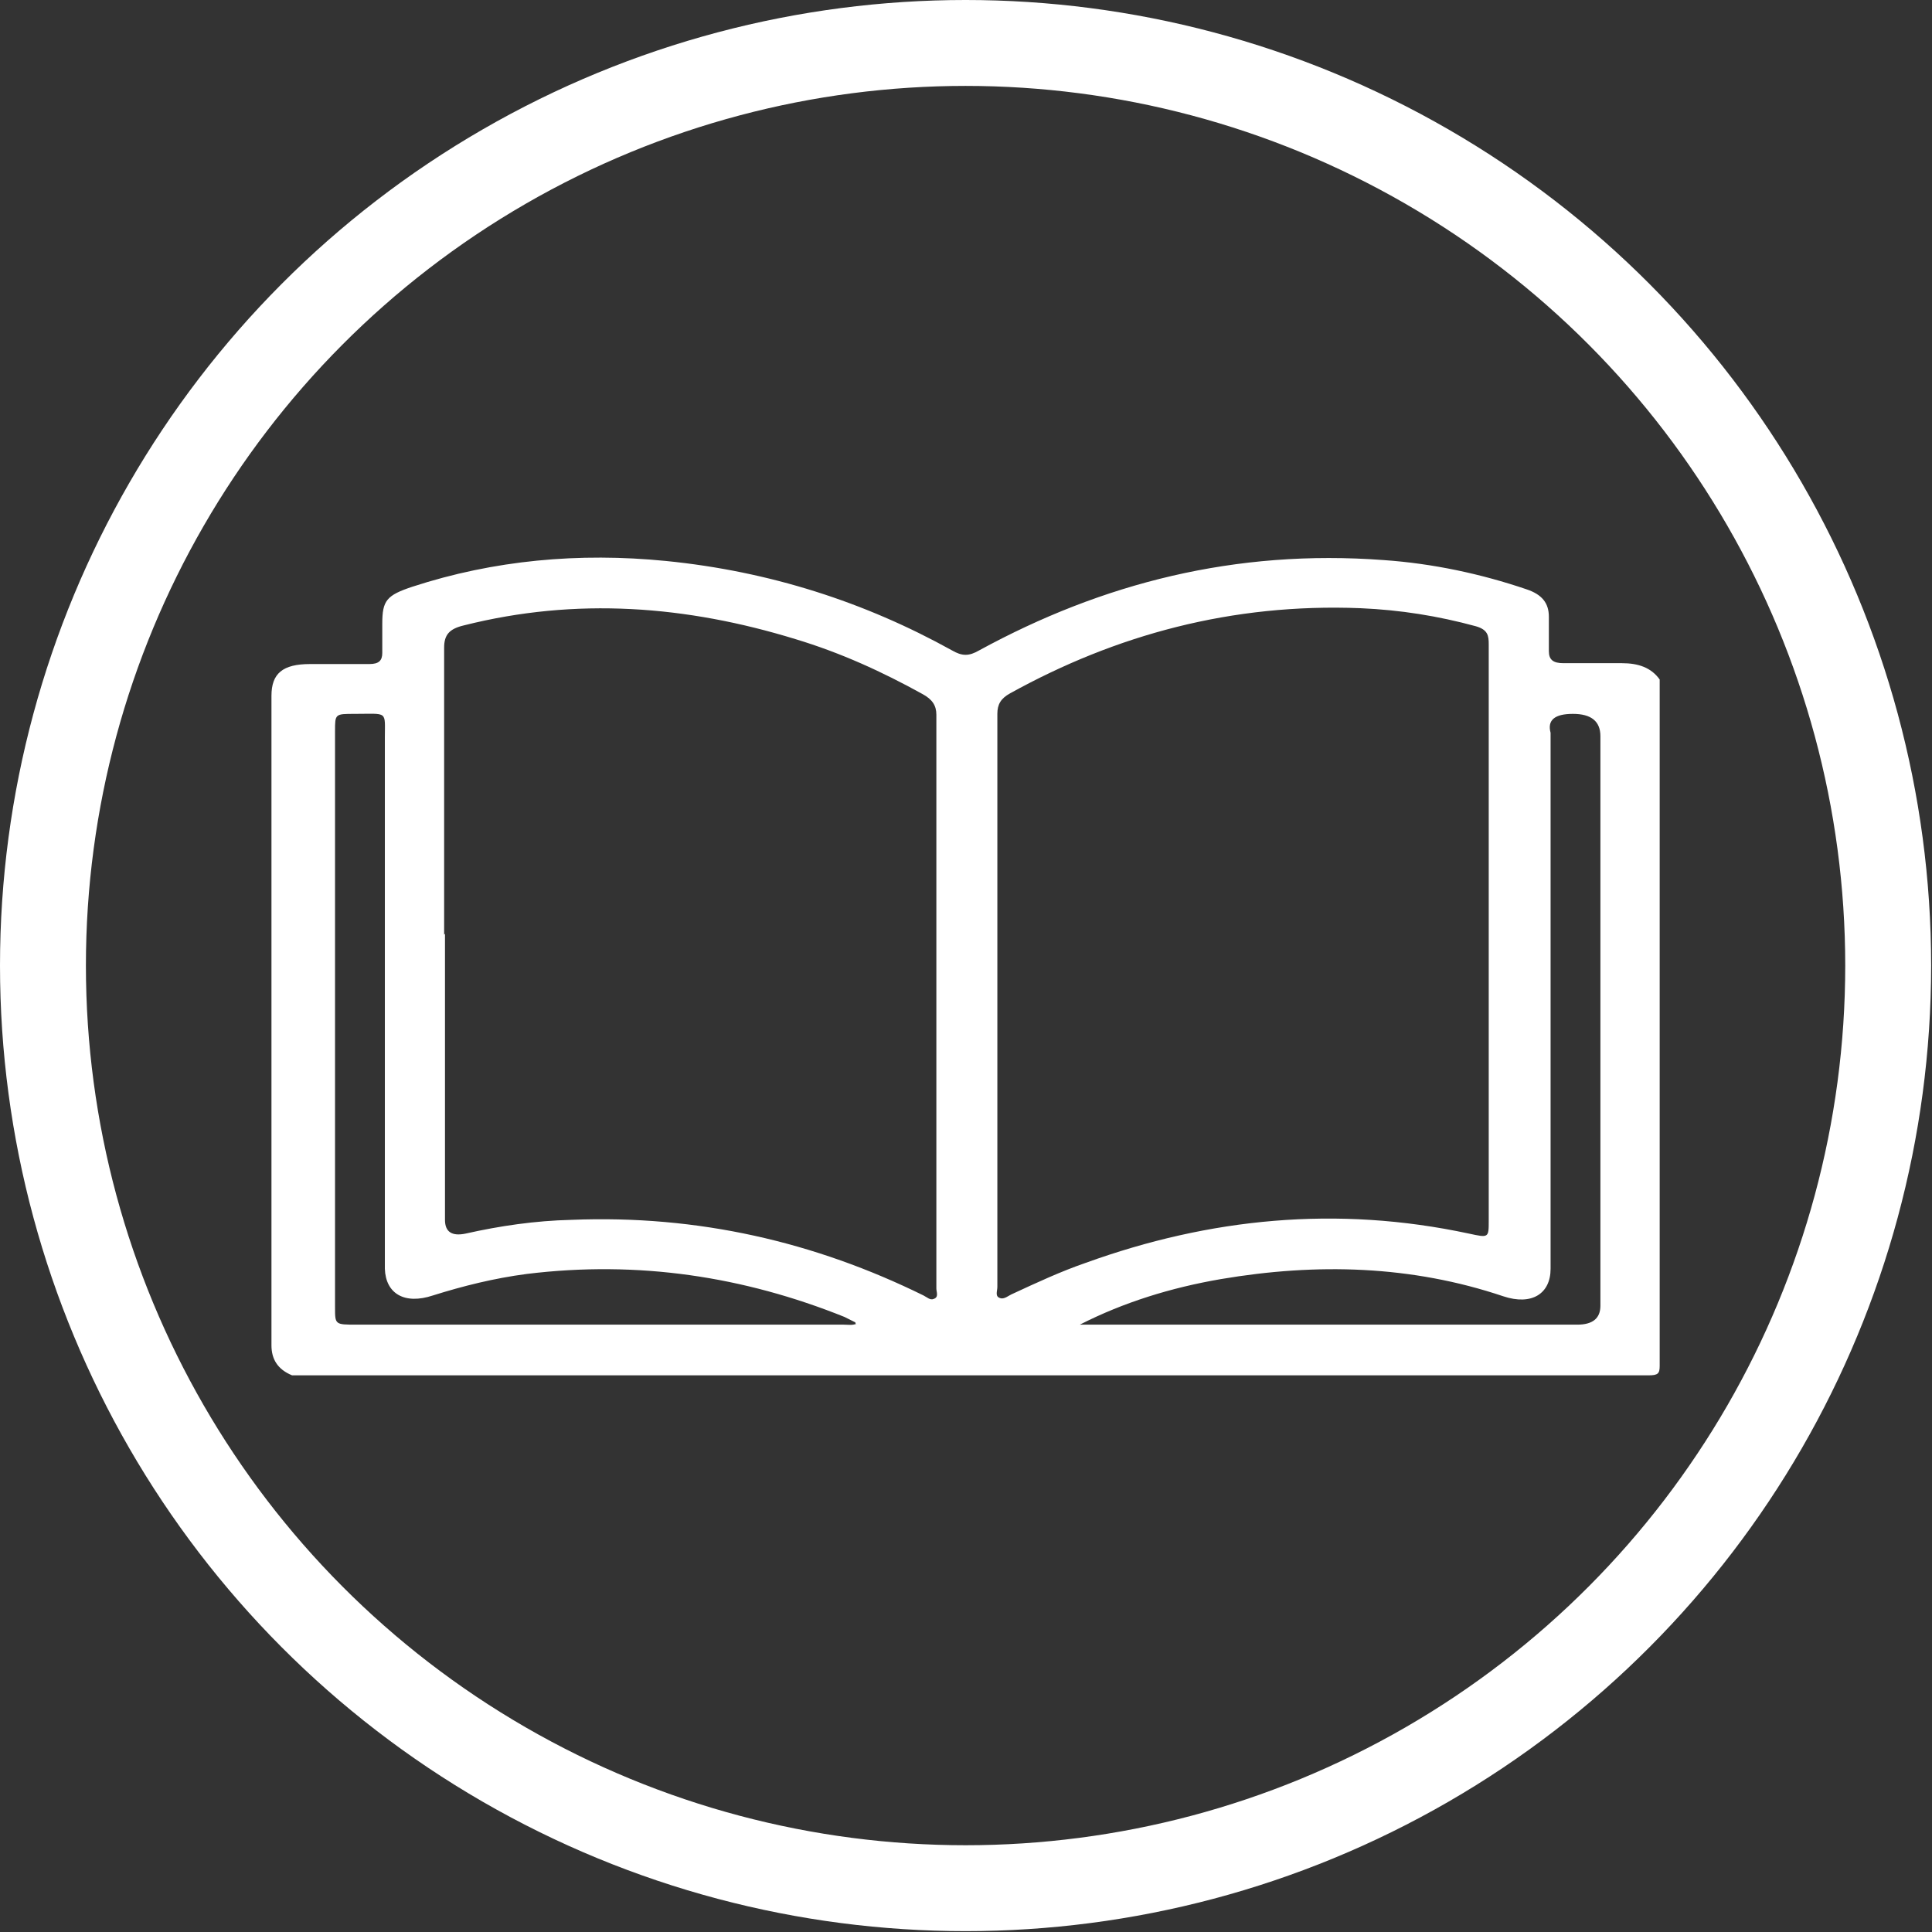 <?xml version="1.0" encoding="UTF-8"?>
<svg id="Layer_2" data-name="Layer 2" xmlns="http://www.w3.org/2000/svg" viewBox="0 0 22.49 22.49">
  <rect x="0" y="0" width="22.49" height="22.49" fill="#333333" stroke="none"/>
  <defs>
    <style>
      .cls-1 {
        fill: #fff;
      }

      .cls-2 {
        fill: none;
        stroke: #fff;
        stroke-miterlimit: 10;
      }
    </style>
  </defs>
  <g id="Layer_1-2" data-name="Layer 1">
    <g id="KhS4zC.tif">
      <path class="cls-1" d="M19.32,7.91c0,2.66,0,5.33,0,7.99,0,.09-.02,.11-.13,.11-5.26,0-10.53,0-15.79,0-.17-.07-.24-.19-.24-.35,0-2.52,0-5.04,0-7.56,0-.26,.13-.37,.45-.37,.23,0,.46,0,.69,0,.11,0,.15-.04,.15-.13,0-.11,0-.23,0-.34,0-.27,.05-.33,.35-.43,.95-.31,1.94-.4,2.95-.3,1.21,.12,2.32,.48,3.33,1.04,.12,.07,.2,.07,.32,0,1.43-.78,2.98-1.18,4.71-1.05,.57,.04,1.13,.16,1.66,.34,.18,.06,.26,.16,.26,.32,0,.13,0,.27,0,.4,0,.1,.05,.14,.17,.14,.23,0,.45,0,.68,0,.19,0,.34,.05,.44,.19Zm-14.14,2.96c0,1.11,0,2.22,0,3.33q0,.21,.24,.16c.4-.09,.81-.15,1.23-.16,1.48-.06,2.84,.26,4.1,.88,.04,.02,.08,.06,.12,.04,.06-.02,.03-.08,.03-.12,0-2.23,0-4.45,0-6.68,0-.11-.05-.18-.16-.24-.47-.26-.95-.48-1.48-.64-1.27-.39-2.55-.49-3.86-.16-.17,.04-.23,.11-.23,.26,0,1.11,0,2.23,0,3.34Zm12.15,0c0-1.12,0-2.24,0-3.37,0-.1-.01-.17-.15-.21-.44-.12-.88-.19-1.34-.21-1.5-.06-2.85,.31-4.08,.99-.11,.06-.15,.13-.15,.24,0,.45,0,.9,0,1.36,0,1.77,0,3.54,0,5.31,0,.05-.03,.11,.03,.13,.05,.02,.1-.03,.15-.05,.28-.13,.56-.26,.85-.36,1.44-.52,2.92-.67,4.46-.34,.23,.05,.23,.05,.23-.15,0-1.11,0-2.23,0-3.34Zm-4.77,4.55h.16c1.88,0,3.76,0,5.64,0q.27,0,.27-.22c0-2.21,0-4.42,0-6.63q0-.26-.32-.26t-.26,.22c0,2.08,0,4.16,0,6.24,0,.29-.22,.43-.55,.32-1.07-.36-2.17-.39-3.29-.2-.58,.1-1.13,.27-1.64,.53Zm-2.6-.01s0-.02-.01-.02c-.04-.02-.08-.04-.12-.06-1.17-.47-2.4-.66-3.7-.5-.38,.05-.74,.14-1.09,.25-.33,.11-.55-.02-.56-.31,0-.05,0-.1,0-.14,0-2.01,0-4.03,0-6.04,0-.32,.04-.28-.35-.28-.23,0-.23,0-.23,.2,0,2.24,0,4.47,0,6.71,0,.2,0,.2,.25,.2,1.89,0,3.78,0,5.67,0,.05,0,.1,.01,.15-.01Z"/>
    </g>
    <circle class="cls-2" cx="11.24" cy="11.24" r="10.74"/>
  </g>
</svg>